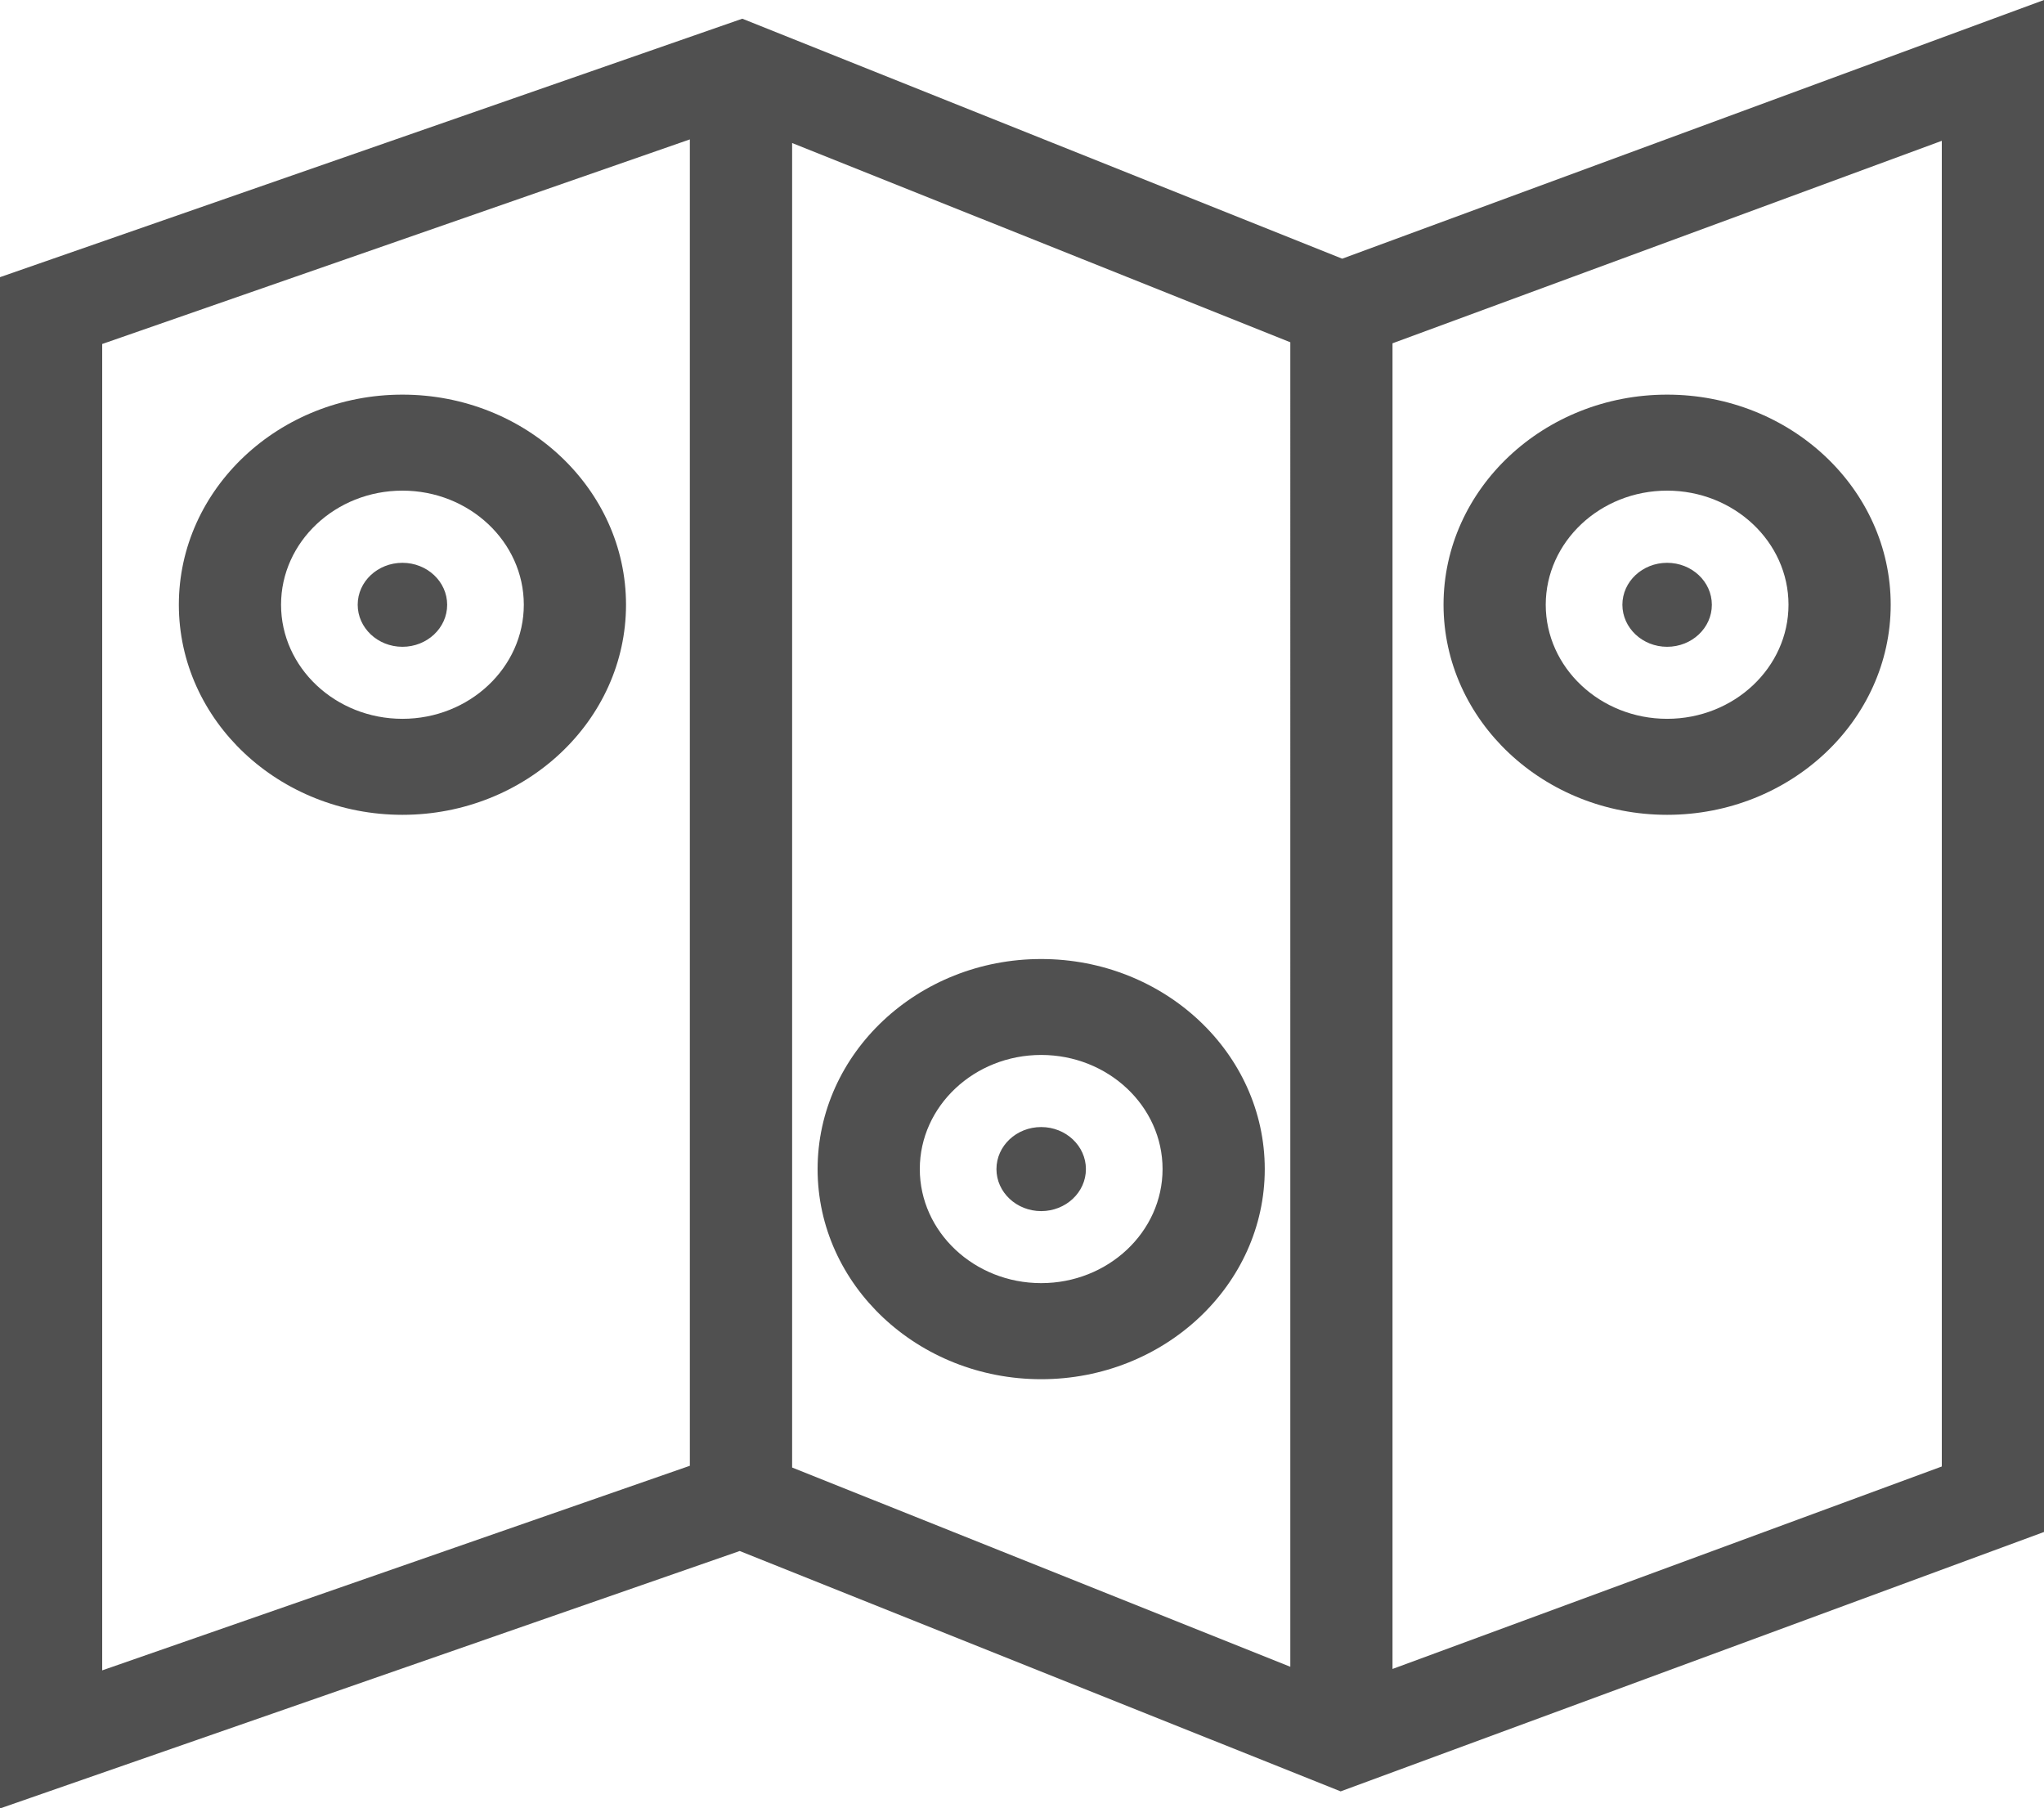 <?xml version="1.0" encoding="utf-8"?>
<!-- Generator: Adobe Illustrator 17.0.0, SVG Export Plug-In . SVG Version: 6.00 Build 0)  -->
<!DOCTYPE svg PUBLIC "-//W3C//DTD SVG 1.1//EN" "http://www.w3.org/Graphics/SVG/1.1/DTD/svg11.dtd">
<svg version="1.1" id="Layer_1" xmlns="http://www.w3.org/2000/svg" xmlns:xlink="http://www.w3.org/1999/xlink" x="0px" y="0px"
	 width="26px" height="22.999px" viewBox="0 0 26 22.999" enable-background="new 0 0 26 22.999" xml:space="preserve">
<g>
	<g>
		<g>
			<path fill="#505050" d="M17.073,3.29L9.442,0.238L0,3.525v19.475l9.409-3.274l7.644,3.057L26,19.484V0L17.073,3.29z
				 M8.775,18.642L1.3,21.244V4.375l7.475-2.602V18.642z M16.413,21.198l-6.337-2.534V1.819l6.337,2.534V21.198z M24.7,18.651
				l-6.987,2.575V4.366L24.7,1.791V18.651z M5.119,10.363c1.568,0,2.844-1.199,2.844-2.672c0-1.474-1.276-2.672-2.844-2.672
				c-1.568,0-2.844,1.199-2.844,2.672C2.275,9.164,3.551,10.363,5.119,10.363z M5.119,6.24c0.851,0,1.544,0.651,1.544,1.451
				c0,0.8-0.693,1.451-1.544,1.451S3.575,8.491,3.575,7.691C3.575,6.891,4.268,6.24,5.119,6.24z M5.119,8.226
				c0.314,0,0.569-0.239,0.569-0.534c0-0.295-0.255-0.534-0.569-0.534S4.55,7.396,4.55,7.691C4.55,7.986,4.805,8.226,5.119,8.226z
				 M13.244,17.541c1.568,0,2.844-1.199,2.844-2.672c0-1.474-1.276-2.672-2.844-2.672c-1.568,0-2.844,1.199-2.844,2.672
				C10.4,16.342,11.676,17.541,13.244,17.541z M13.244,13.417c0.851,0,1.544,0.651,1.544,1.451c0,0.8-0.693,1.451-1.544,1.451
				S11.7,15.668,11.7,14.868C11.7,14.068,12.393,13.417,13.244,13.417z M13.244,15.403c0.314,0,0.569-0.239,0.569-0.534
				c0-0.295-0.255-0.535-0.569-0.535c-0.314,0-0.569,0.239-0.569,0.535C12.675,15.163,12.93,15.403,13.244,15.403z M21.206,10.363
				c1.568,0,2.844-1.199,2.844-2.672c0-1.474-1.276-2.672-2.844-2.672c-1.568,0-2.844,1.199-2.844,2.672
				C18.363,9.164,19.638,10.363,21.206,10.363z M21.206,6.24c0.851,0,1.544,0.651,1.544,1.451c0,0.8-0.693,1.451-1.544,1.451
				c-0.851,0-1.544-0.651-1.544-1.451C19.663,6.891,20.355,6.24,21.206,6.24z M21.206,8.226c0.314,0,0.569-0.239,0.569-0.534
				c0-0.295-0.255-0.534-0.569-0.534c-0.314,0-0.569,0.239-0.569,0.534C20.638,7.986,20.892,8.226,21.206,8.226z"/>
		</g>
	</g>
</g>
</svg>
